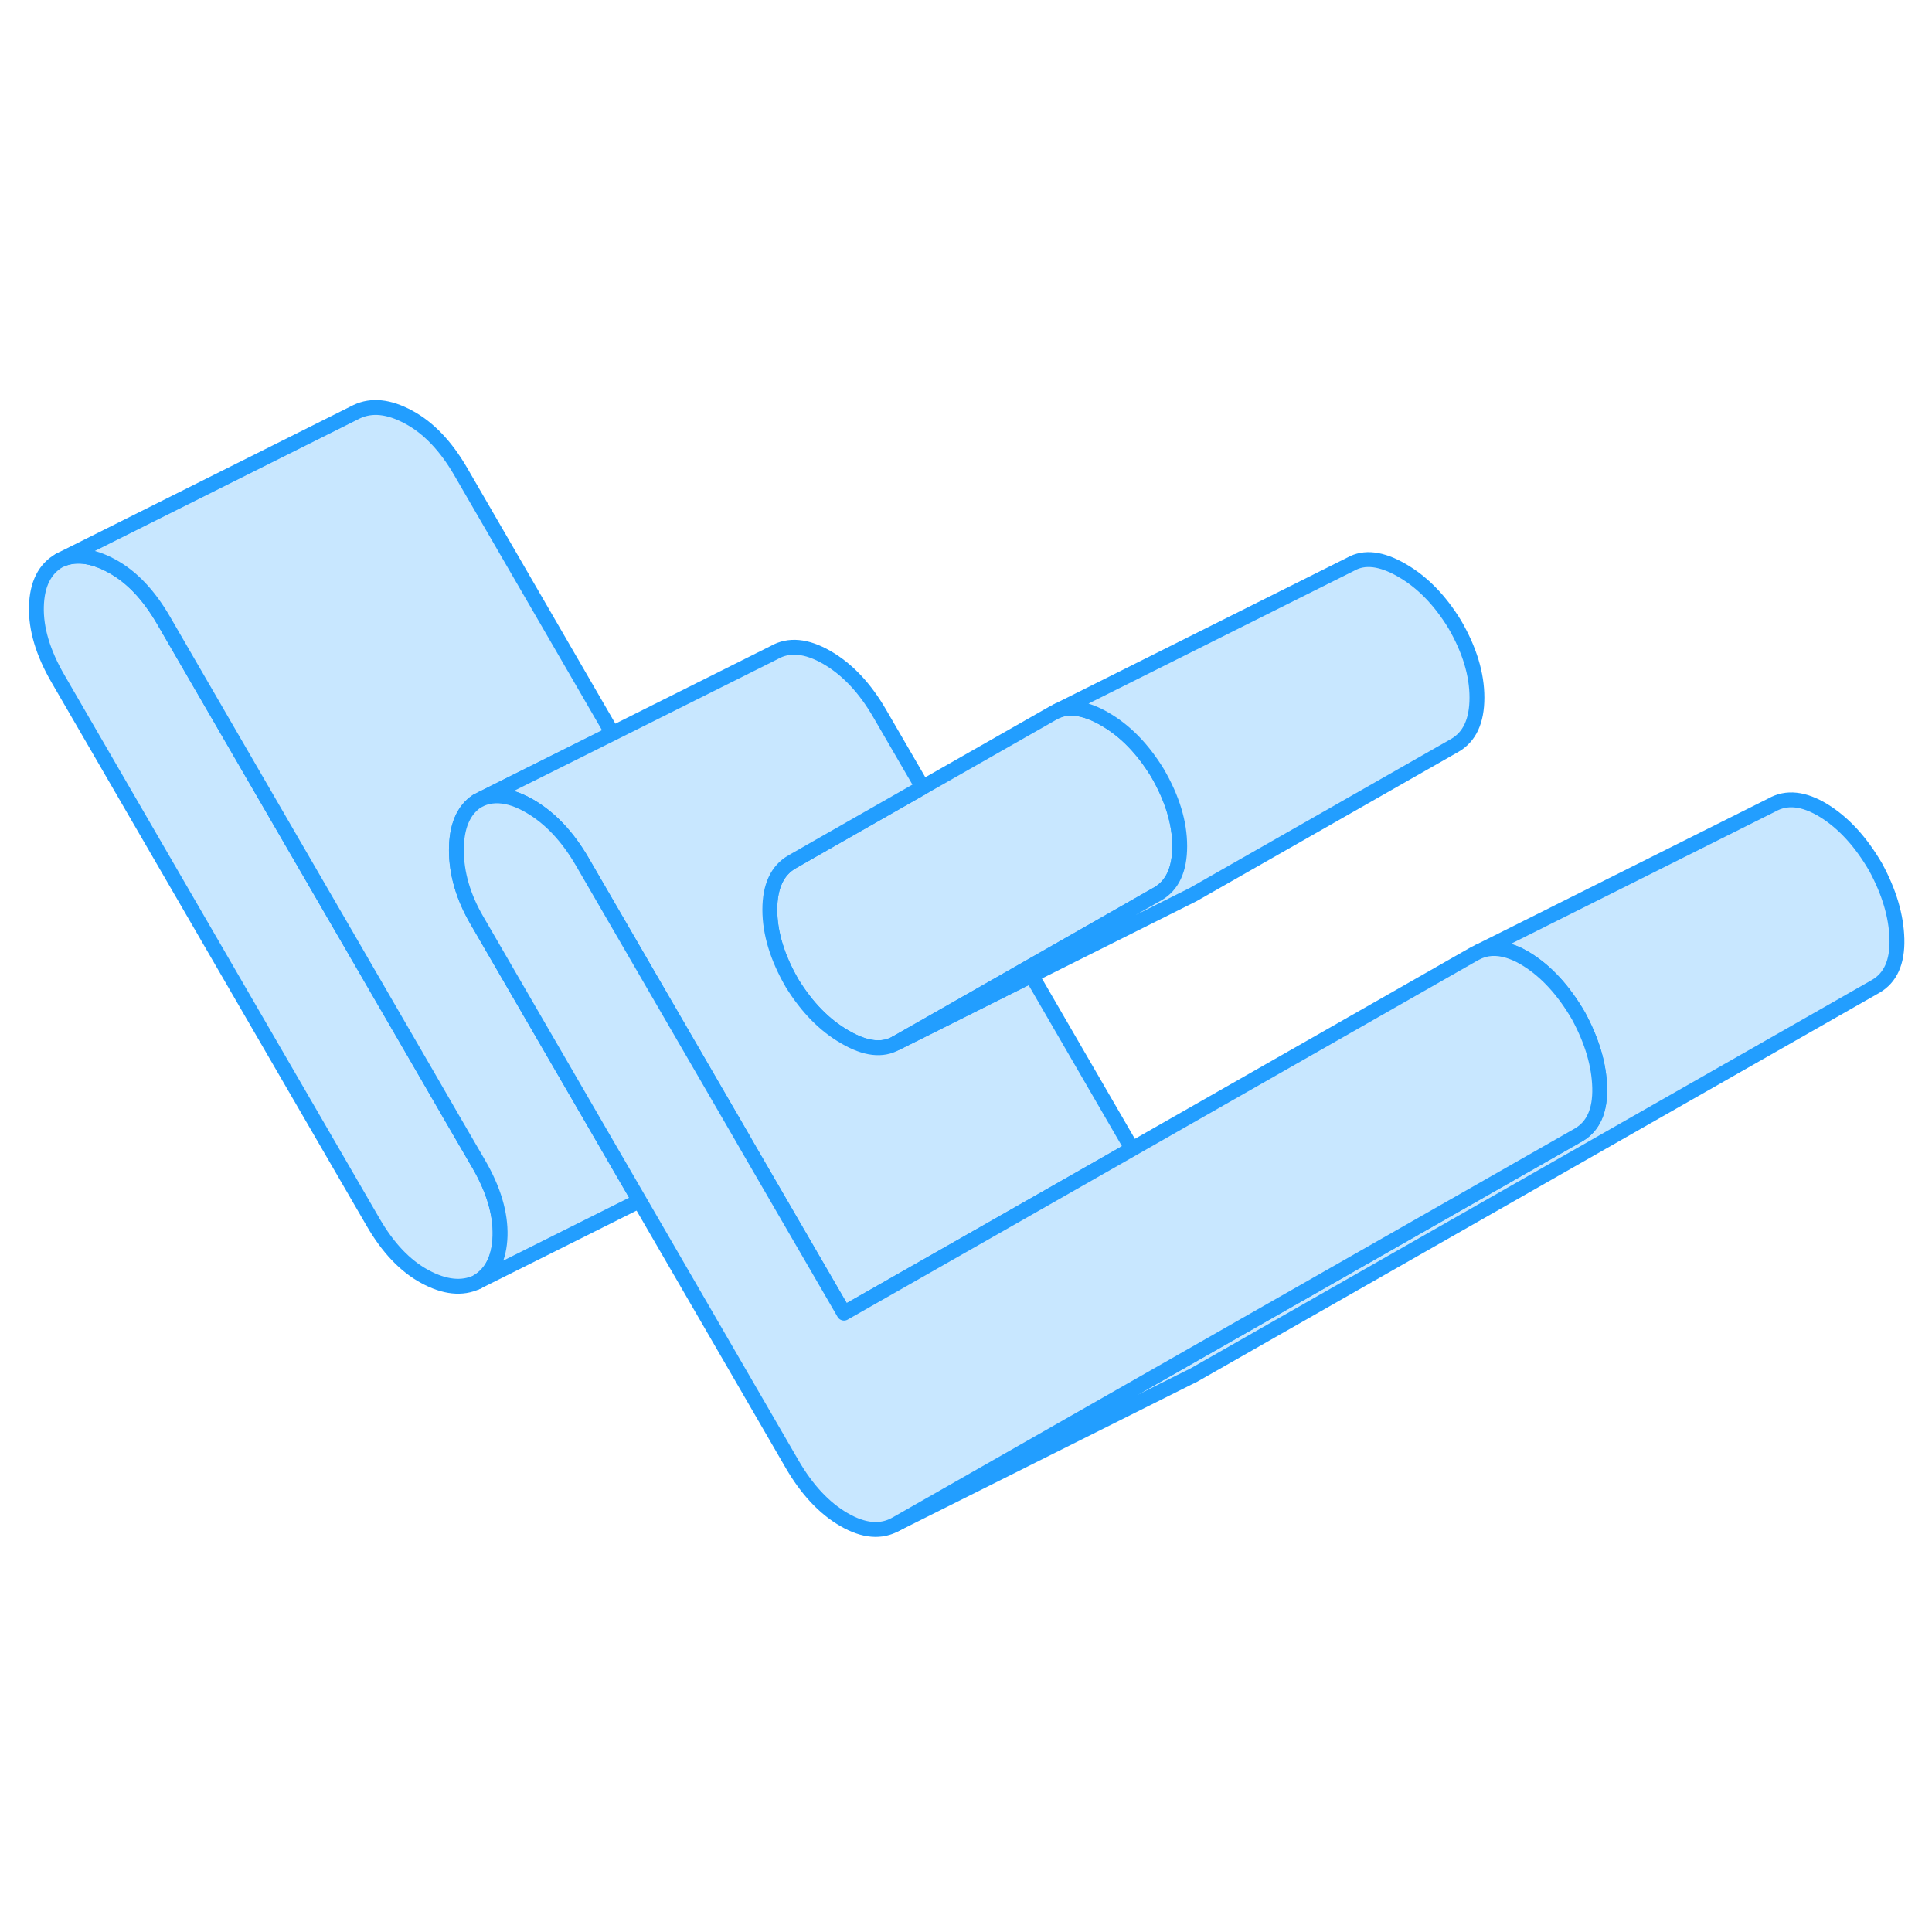<svg width="48" height="48" viewBox="0 0 130 81" fill="#c8e7ff" xmlns="http://www.w3.org/2000/svg" stroke-width="1px" stroke-linecap="round" stroke-linejoin="round"><path d="M33.65 58.66C33.6 60.16 33.08 61.2 32.09 61.77C31.09 62.24 29.92 62.12 28.59 61.4C27.26 60.68 26.1 59.46 25.1 57.73L3.89 21.15C2.89 19.42 2.41 17.81 2.45 16.31C2.49 14.8 3.01 13.77 4.01 13.2C5.01 12.73 6.17 12.85 7.5 13.57C8.84 14.29 10 15.51 11 17.23L28.72 47.8L30.46 50.81L32.21 53.82C33.21 55.54 33.69 57.16 33.65 58.66Z" stroke="#229EFF" stroke-linejoin="round"/><path d="M79.38 32.44C79.38 34.02 78.88 35.09 77.88 35.66L77.77 35.72L69.13 40.65L62.08 44.67L60.29 45.69C59.37 46.21 58.23 46.08 56.86 45.28C55.48 44.49 54.3 43.28 53.3 41.66C52.3 39.93 51.8 38.29 51.8 36.71C51.8 35.13 52.3 34.06 53.3 33.49L55.03 32.5L62.08 28.48L70.89 23.46L71.17 23.32C71.82 23.06 72.56 23.1 73.41 23.43C73.7 23.54 74.01 23.69 74.32 23.87C75.7 24.66 76.88 25.87 77.88 27.5C78.88 29.22 79.38 30.87 79.38 32.44Z" stroke="#229EFF" stroke-linejoin="round"/><path d="M33.65 58.66C33.69 57.16 33.21 55.54 32.21 53.82L30.46 50.81L28.72 47.8L11 17.23C10 15.51 8.84 14.29 7.5 13.57C6.17 12.85 5.01 12.73 4.01 13.2L24.01 3.2C25.01 2.73 26.17 2.85 27.5 3.57C28.84 4.29 30 5.51 31 7.23L41.21 24.85L33.94 28.48L32.43 29.24L32.09 29.41C31.17 30.03 30.71 31.12 30.71 32.7C30.71 34.28 31.17 35.85 32.09 37.43L43.03 56.3L32.09 61.77C33.08 61.2 33.6 60.16 33.65 58.66Z" stroke="#229EFF" stroke-linejoin="round"/><path d="M76.18 52.81L69.13 56.83L56.79 63.86L50.3 52.67L49.87 51.92L39.2 33.52C38.2 31.79 37.02 30.54 35.64 29.74C35.19 29.48 34.76 29.29 34.35 29.18C33.65 28.99 33.01 29.01 32.43 29.24L33.94 28.48L41.21 24.85L52.09 19.41C53.08 18.84 54.27 18.95 55.64 19.74C57.02 20.54 58.2 21.79 59.2 23.52L62.08 28.48L55.03 32.5L53.3 33.49C52.3 34.06 51.8 35.14 51.8 36.71C51.8 38.28 52.3 39.93 53.3 41.66C54.3 43.28 55.48 44.49 56.86 45.28C58.23 46.08 59.37 46.21 60.29 45.69L62.14 44.77L69.41 41.13L76.18 52.81Z" stroke="#229EFF" stroke-linejoin="round"/><path d="M99.38 22.44C99.38 24.02 98.88 25.09 97.88 25.66L80.29 35.69L69.41 41.13L62.14 44.77L60.29 45.69L62.08 44.67L69.13 40.65L77.77 35.72L77.88 35.66C78.88 35.09 79.38 34.02 79.38 32.44C79.38 30.86 78.88 29.22 77.88 27.5C76.88 25.87 75.7 24.66 74.32 23.87C74.01 23.69 73.7 23.54 73.41 23.43C72.56 23.1 71.82 23.06 71.17 23.32L90.89 13.46C91.81 12.94 92.95 13.08 94.32 13.87C95.7 14.66 96.88 15.87 97.88 17.5C98.88 19.22 99.38 20.87 99.38 22.44Z" stroke="#229EFF" stroke-linejoin="round"/><path d="M127.64 38.69C127.68 40.24 127.2 41.3 126.21 41.87L80.29 68.05L79.96 68.21L60.29 78.05L77.64 68.16L106.21 51.87C107.2 51.3 107.68 50.24 107.64 48.69C107.6 47.14 107.12 45.53 106.21 43.85C105.21 42.13 104.04 40.86 102.71 40.04C102.4 39.85 102.11 39.7 101.82 39.59C100.98 39.26 100.22 39.23 99.53 39.52L119.22 29.67C120.22 29.1 121.38 29.23 122.71 30.04C124.04 30.86 125.21 32.13 126.21 33.85C127.12 35.53 127.6 37.14 127.64 38.69Z" stroke="#229EFF" stroke-linejoin="round"/><path d="M107.64 48.69C107.68 50.24 107.2 51.3 106.21 51.87L77.64 68.16L60.29 78.05C59.29 78.62 58.12 78.52 56.79 77.75C55.46 76.98 54.3 75.74 53.3 74.02L43.03 56.3L32.09 37.43C31.17 35.85 30.71 34.27 30.71 32.7C30.71 31.13 31.17 30.03 32.09 29.41L32.43 29.24C33.01 29.01 33.65 28.99 34.35 29.18C34.76 29.29 35.19 29.48 35.64 29.74C37.02 30.54 38.2 31.79 39.2 33.52L49.87 51.92L50.3 52.67L56.79 63.86L69.13 56.83L76.18 52.81L99.22 39.67L99.53 39.52C100.22 39.23 100.98 39.26 101.82 39.59C102.11 39.7 102.4 39.85 102.71 40.04C104.04 40.86 105.21 42.13 106.21 43.85C107.12 45.53 107.6 47.14 107.64 48.69Z" stroke="#229EFF" stroke-linejoin="round"/></svg>